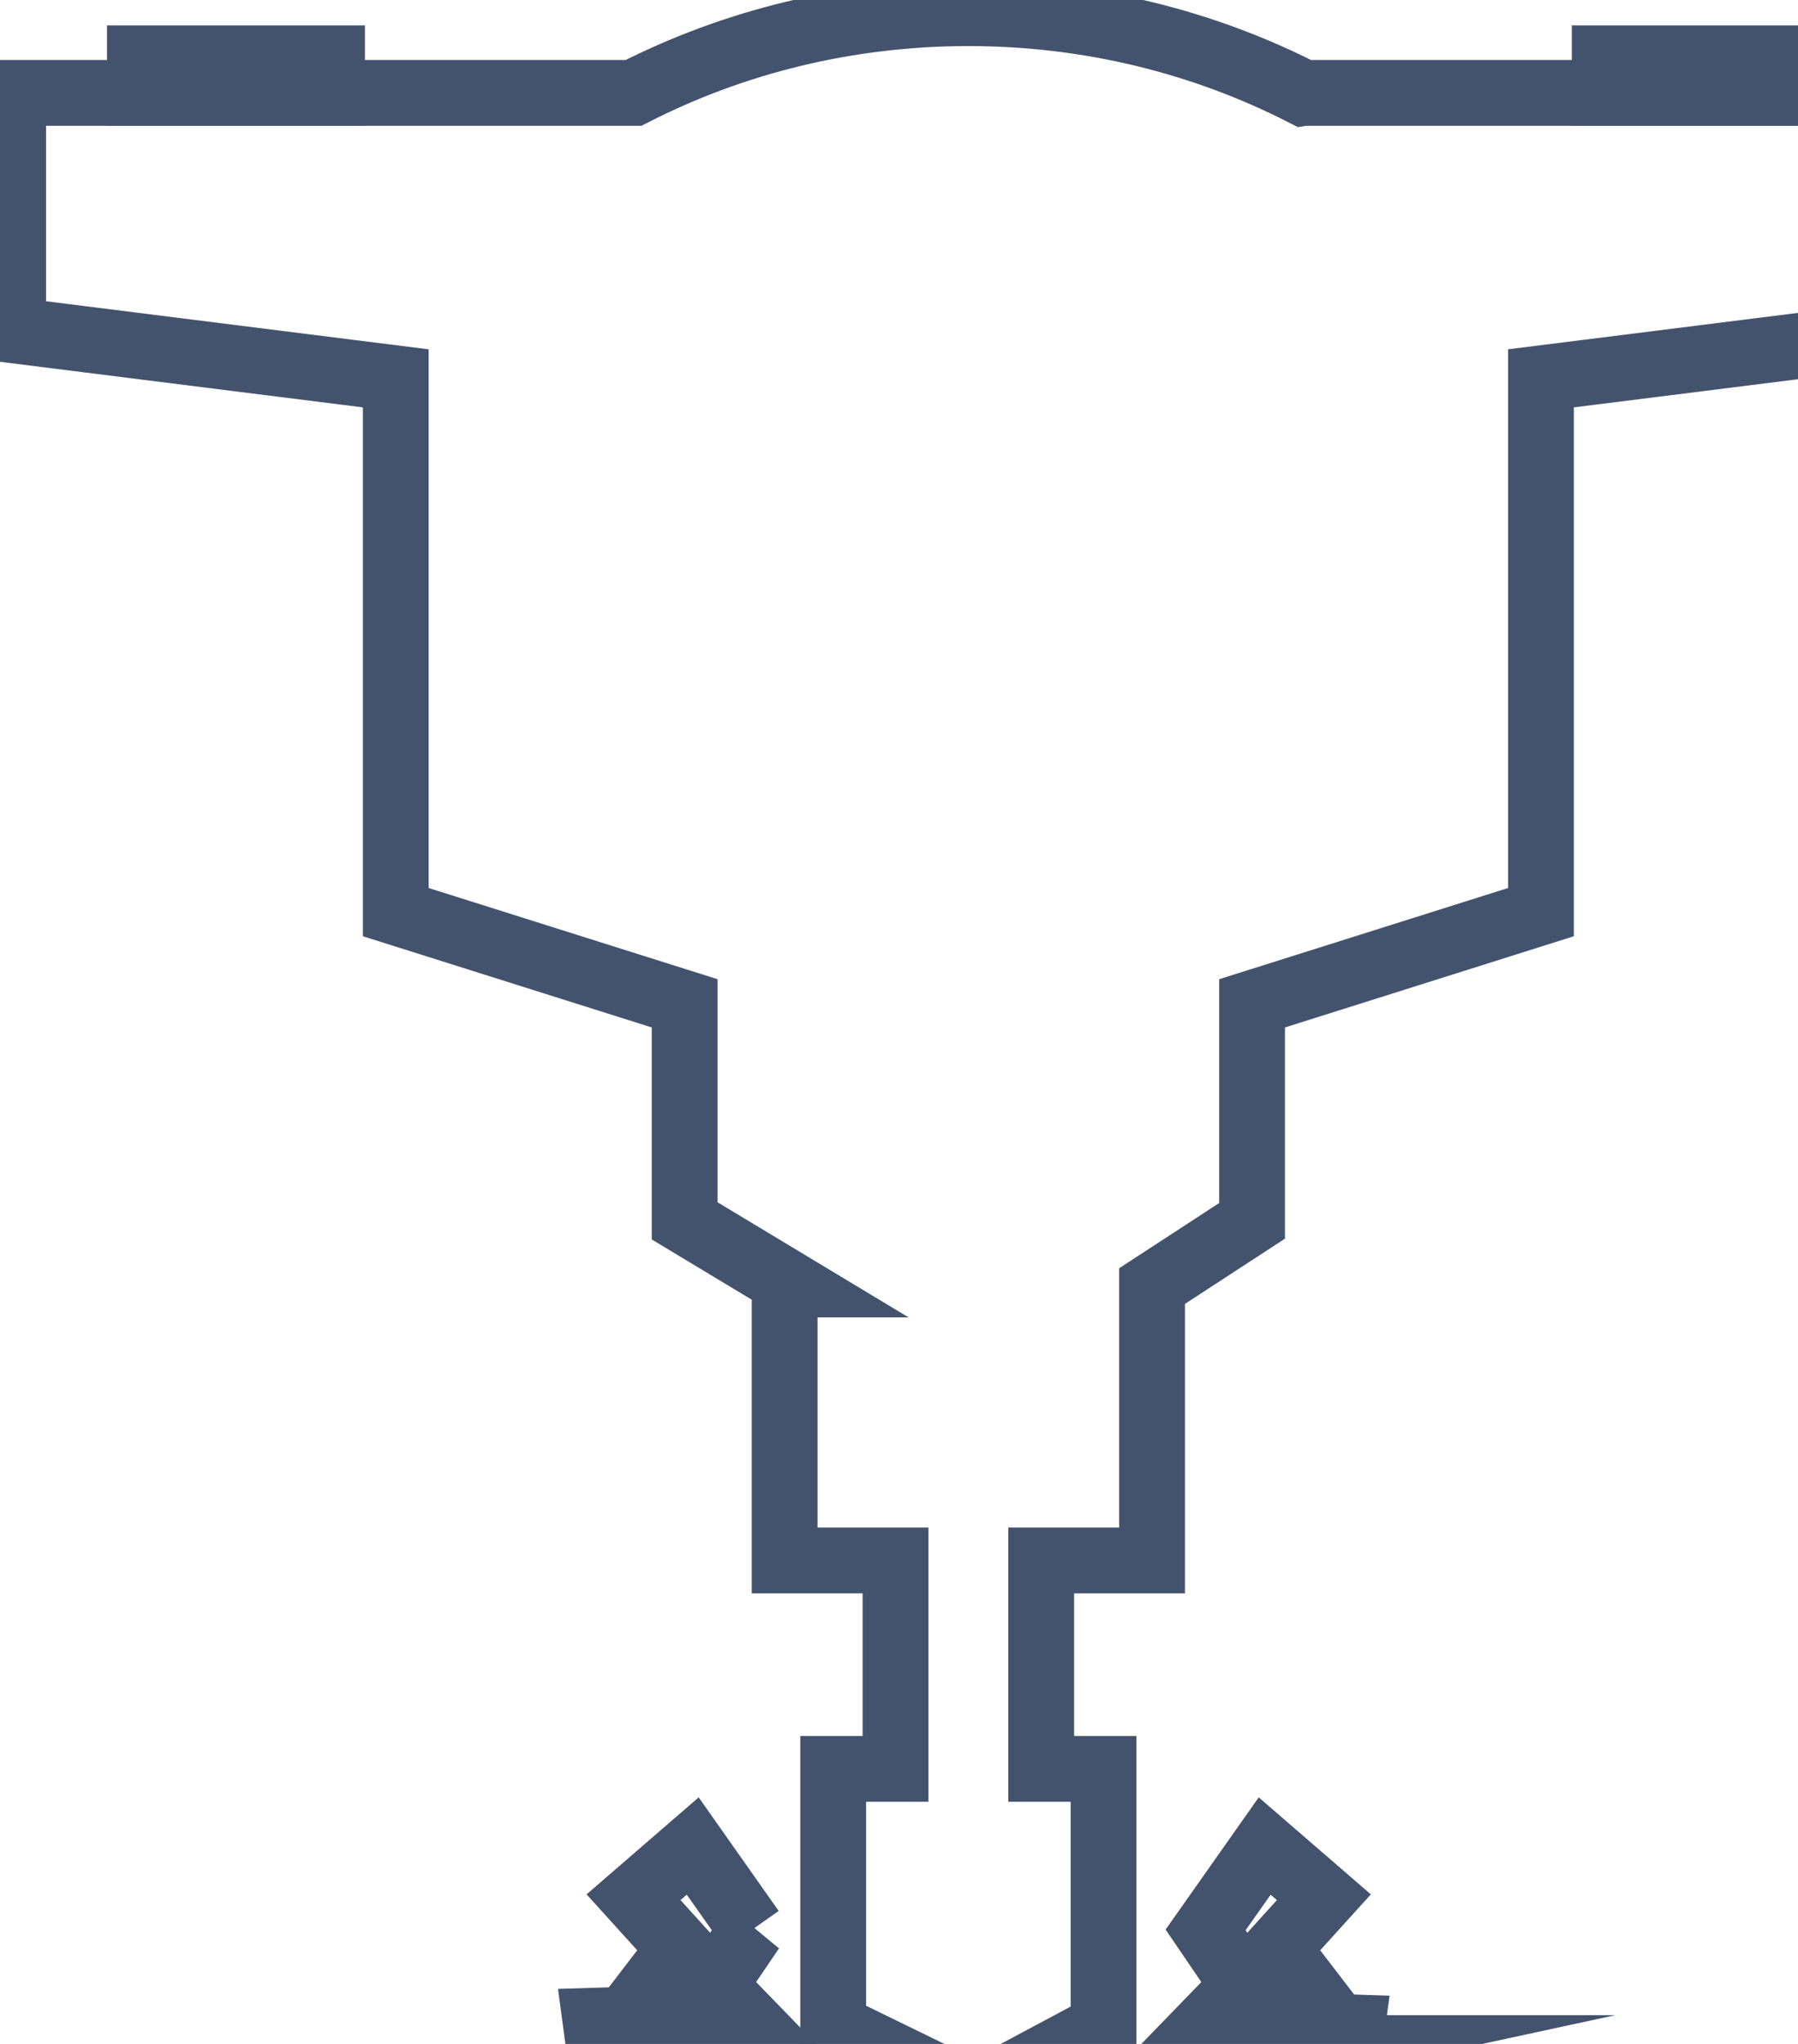 <svg data-v-9833e8b2="" version="1.1" xmlns="http://www.w3.org/2000/svg" xmlns:xlink="http://www.w3.org/1999/xlink" width="22" height="25"><g data-v-9833e8b2=""><path data-v-9833e8b2="" transform="scale(0.161)" fill="none" stroke="rgba(68, 83, 109, 1)" paint-order="fill stroke markers" d="m99.039,7.057c-7.534,-3.845 -16.199,-6.057 -25.441,-6.057c-9.251,0 -17.915,2.211 -25.449,6.057l-47.149,0l0,18.035l25.426,3.193l3.651,0.458l0,40.552l21.955,6.928l0,16.527l8.027,4.835l-0.426,0l0,20.966l8.425,0l0,15.831l-4.737,0l0,19.557l10.742,5.24l9.805,-5.24l0,-19.557l-4.738,0l0,-15.831l8.425,0l0,-20.847l7.601,-4.955l0,-16.525l21.956,-6.929l0,-40.552l3.651,-0.458l25.426,-3.193l0,-18.035l-47.149,0z" stroke-width="5" stroke-miterlimit="10" stroke-dasharray=""></path><path data-v-9833e8b2="" transform="scale(0.161)" fill="none" stroke="rgba(68, 83, 109, 1)" paint-order="fill stroke markers" d="m10.632,4.426l14.602,0l0,2.623l-14.602,0l0,-2.623zm111.322,0l14.601,0l0,2.623l-14.601,0l0,-2.623zm-22.608,151.17l-3.366,0.727l4.01,1.387l0.675,-1.919l1.814,0.285l0.278,-2.054l-2.722,-0.09l-0.689,1.664zm-42.21,-8.98l-4.49,-6.372l-4.497,3.89l3.531,3.898l-3.531,4.603l10.922,3.186l-4.82,-4.963l2.886,-4.243zm43.477,6.019l-3.531,-4.603l3.531,-3.898l-4.498,-3.89l-4.49,6.372l2.886,4.243l-4.812,4.963l10.914,-3.186zm-52.637,0.794l-2.721,0.083l0.277,2.054l1.814,-0.278l0.675,1.919l4.01,-1.386l-3.365,-0.727l-0.69,-1.664z" stroke-width="5" stroke-miterlimit="10" stroke-dasharray=""></path></g></svg>